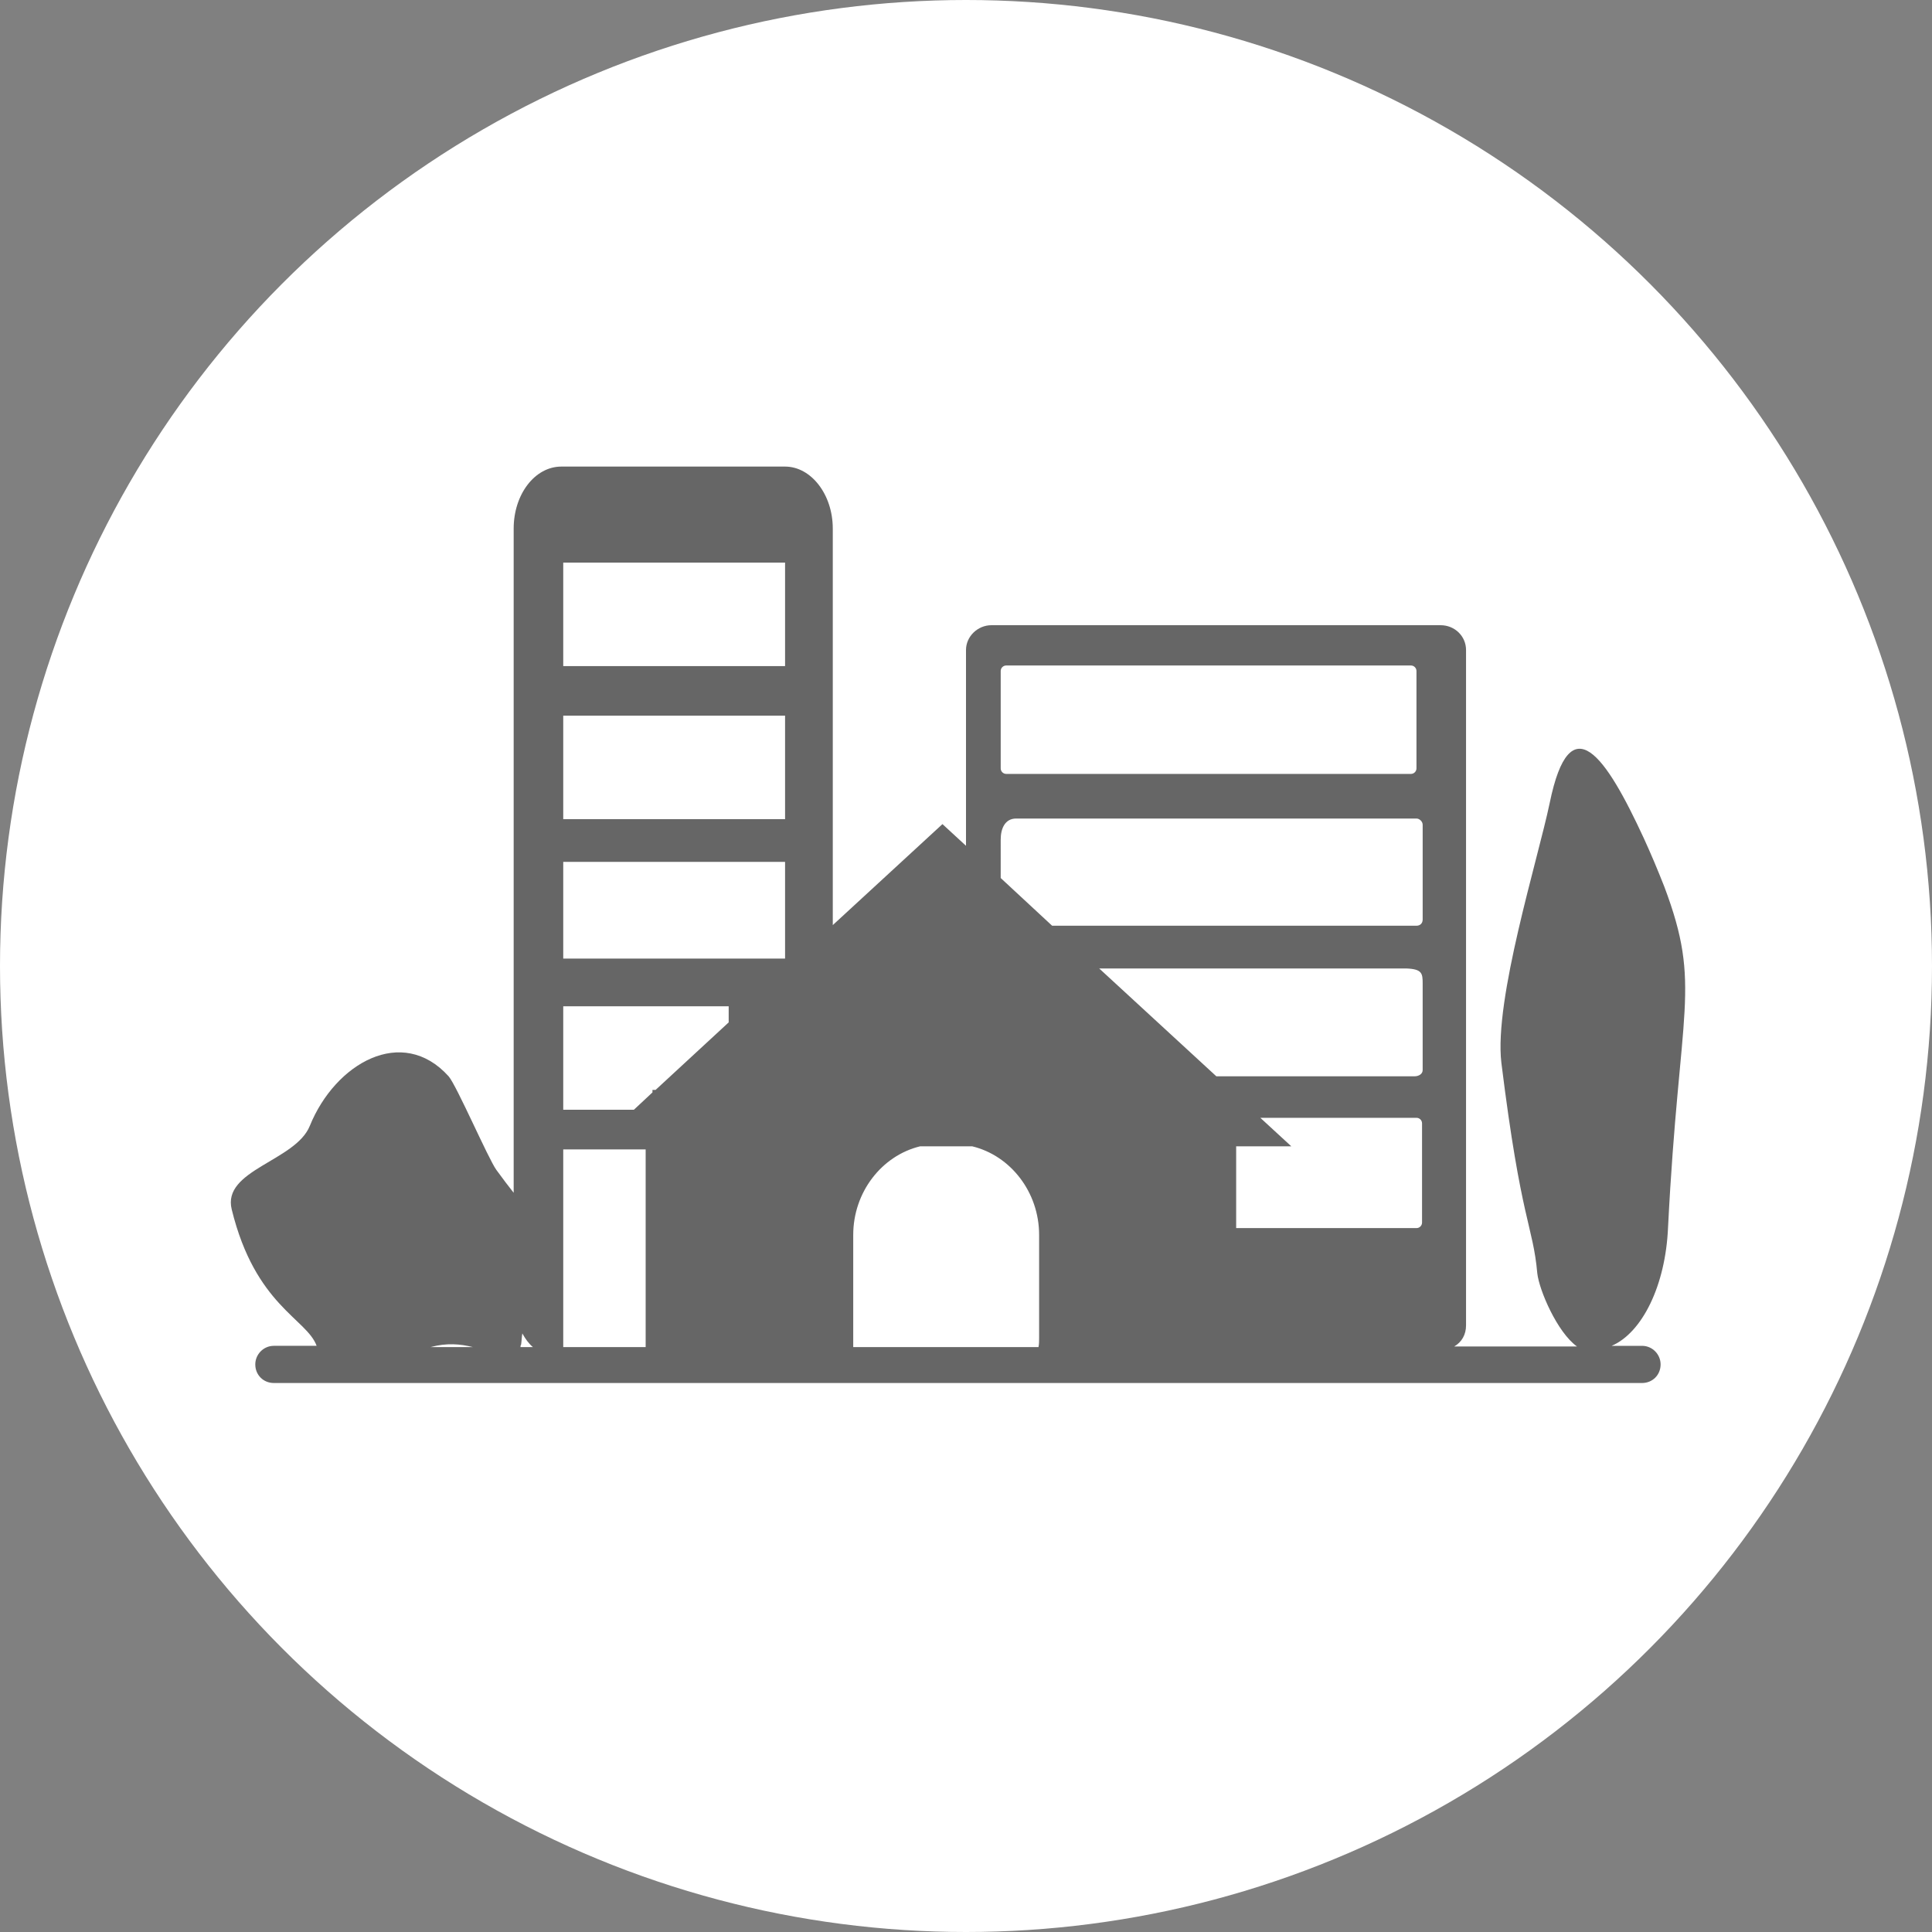 <?xml version="1.0" encoding="utf-8"?>
<!-- Generator: Adobe Illustrator 19.1.0, SVG Export Plug-In . SVG Version: 6.00 Build 0)  -->
<svg version="1.1" id="Layer_1" xmlns="http://www.w3.org/2000/svg" xmlns:xlink="http://www.w3.org/1999/xlink" x="0px" y="0px"
	 viewBox="-323 125.2 311.8 311.8" style="enable-background:new -323 125.2 311.8 311.8;" xml:space="preserve">
<rect x="-323" y="125.2" width="311.8" height="311.8" fill="#808080" stroke="none"/>
<style type="text/css">
	.st0{fill:#FFFFFF;}
	.st1{fill:none;stroke:#BEBEBE;stroke-width:5;stroke-miterlimit:10;}
	.st2{opacity:0.6;enable-background:new    ;}
</style>
<circle class="st0" cx="-167.1" cy="281.1" r="155.9"/>
<g id="city_info">
	<path class="st1" d="M-65.9,355.9"/>
	<path class="st1" d="M-65.9,294.4"/>
	<path class="st2" d="M-53.8,323.3c1.8-35.8,5.5-38.8-0.6-55c-1.1-2.8-2.2-5.4-3.3-7.8c-6.1-13.2-11.9-21.8-15.2-5.7
		c-1.9,9.1-9,31.7-7.8,41.9c3.2,25.8,5.1,26.2,5.8,34c0.3,2.7,3.2,9.5,6.4,11.8h-19.8c1.2-0.7,1.9-1.9,1.9-3.4v-109
		c0-2.2-1.8-4-4.1-4H-163c-2.2,0-4.1,1.8-4.1,4v31.6l-3.8-3.5l-17.7,16.3v-64c0-5.5-3.5-10-7.7-10h-36.1c-4.3,0-7.7,4.5-7.7,10
		v107.2c-0.8-1-1.7-2.2-2.8-3.7c-1.3-1.8-6.4-13.6-7.7-15.1c-7.5-8.3-18.3-2.1-22.4,8c-2.3,5.7-14.2,7.1-12.6,13.5
		c3.8,15.5,12.1,17.6,13.7,22h-6.9c-1.7,0-3,1.4-3,3c0,1.7,1.3,3,3,3H-58c1.7,0,3-1.3,3-3c0-1.6-1.3-3-3-3h-4.9
		C-58,340.3-54.2,332.7-53.8,323.3z M-123.4,310.2h8.8l-5-4.6h25.2c0.5,0,0.9,0.4,0.9,0.9v16c0,0.5-0.4,0.9-0.9,0.9h-29.1v-13.2
		H-123.4z M-185.3,341.1v-16.6c0-6.9,4.6-12.8,10.8-14.3h8.4c6.2,1.5,10.8,7.4,10.8,14.3v16.6c0,0.5,0,1-0.1,1.5h-29.9
		C-185.3,342.1-185.3,341.6-185.3,341.1z M-93.4,283.9v14c0,0.6-0.6,1-1.3,1h-32l-18.9-17.4H-96C-93.5,281.6-93.4,282.3-93.4,283.9z
		 M-161.5,233.5c0-0.5,0.4-0.9,0.9-0.9h65.3c0.5,0,0.9,0.4,0.9,0.9v15.7c0,0.5-0.4,0.9-0.9,0.9h-65.3c-0.5,0-0.9-0.4-0.9-0.9V233.5z
		 M-161.5,260.7c0-1.8,0.7-3.4,2.5-3.4h64.6c0.5,0,1,0.5,1,1v15.3c0,0.6-0.4,1-1,1h-58.8l-8.3-7.7
		C-161.5,264.4-161.5,261.8-161.5,260.7z M-232.1,216h35.8v16.7h-35.8V216z M-232.1,240.7h35.8v16.7h-35.8V240.7z M-232.1,264.3
		h35.8v15.6h-35.8V264.3z M-232.1,287.6h26.7v2.6l-11.8,10.9h-0.5v0.4l-3,2.8h-11.4V287.6z M-218.8,310.7v31.9h-13.3v-31.9H-218.8z
		 M-238.7,340.4c0.5,0.9,1,1.6,1.7,2.2h-2c0-0.1,0-0.3,0.1-0.4C-238.8,341.5-238.8,340.9-238.7,340.4z M-246.7,342.6h-6.8
		C-250.9,341.9-248.7,342.1-246.7,342.6z"/>
</g>
</svg>
